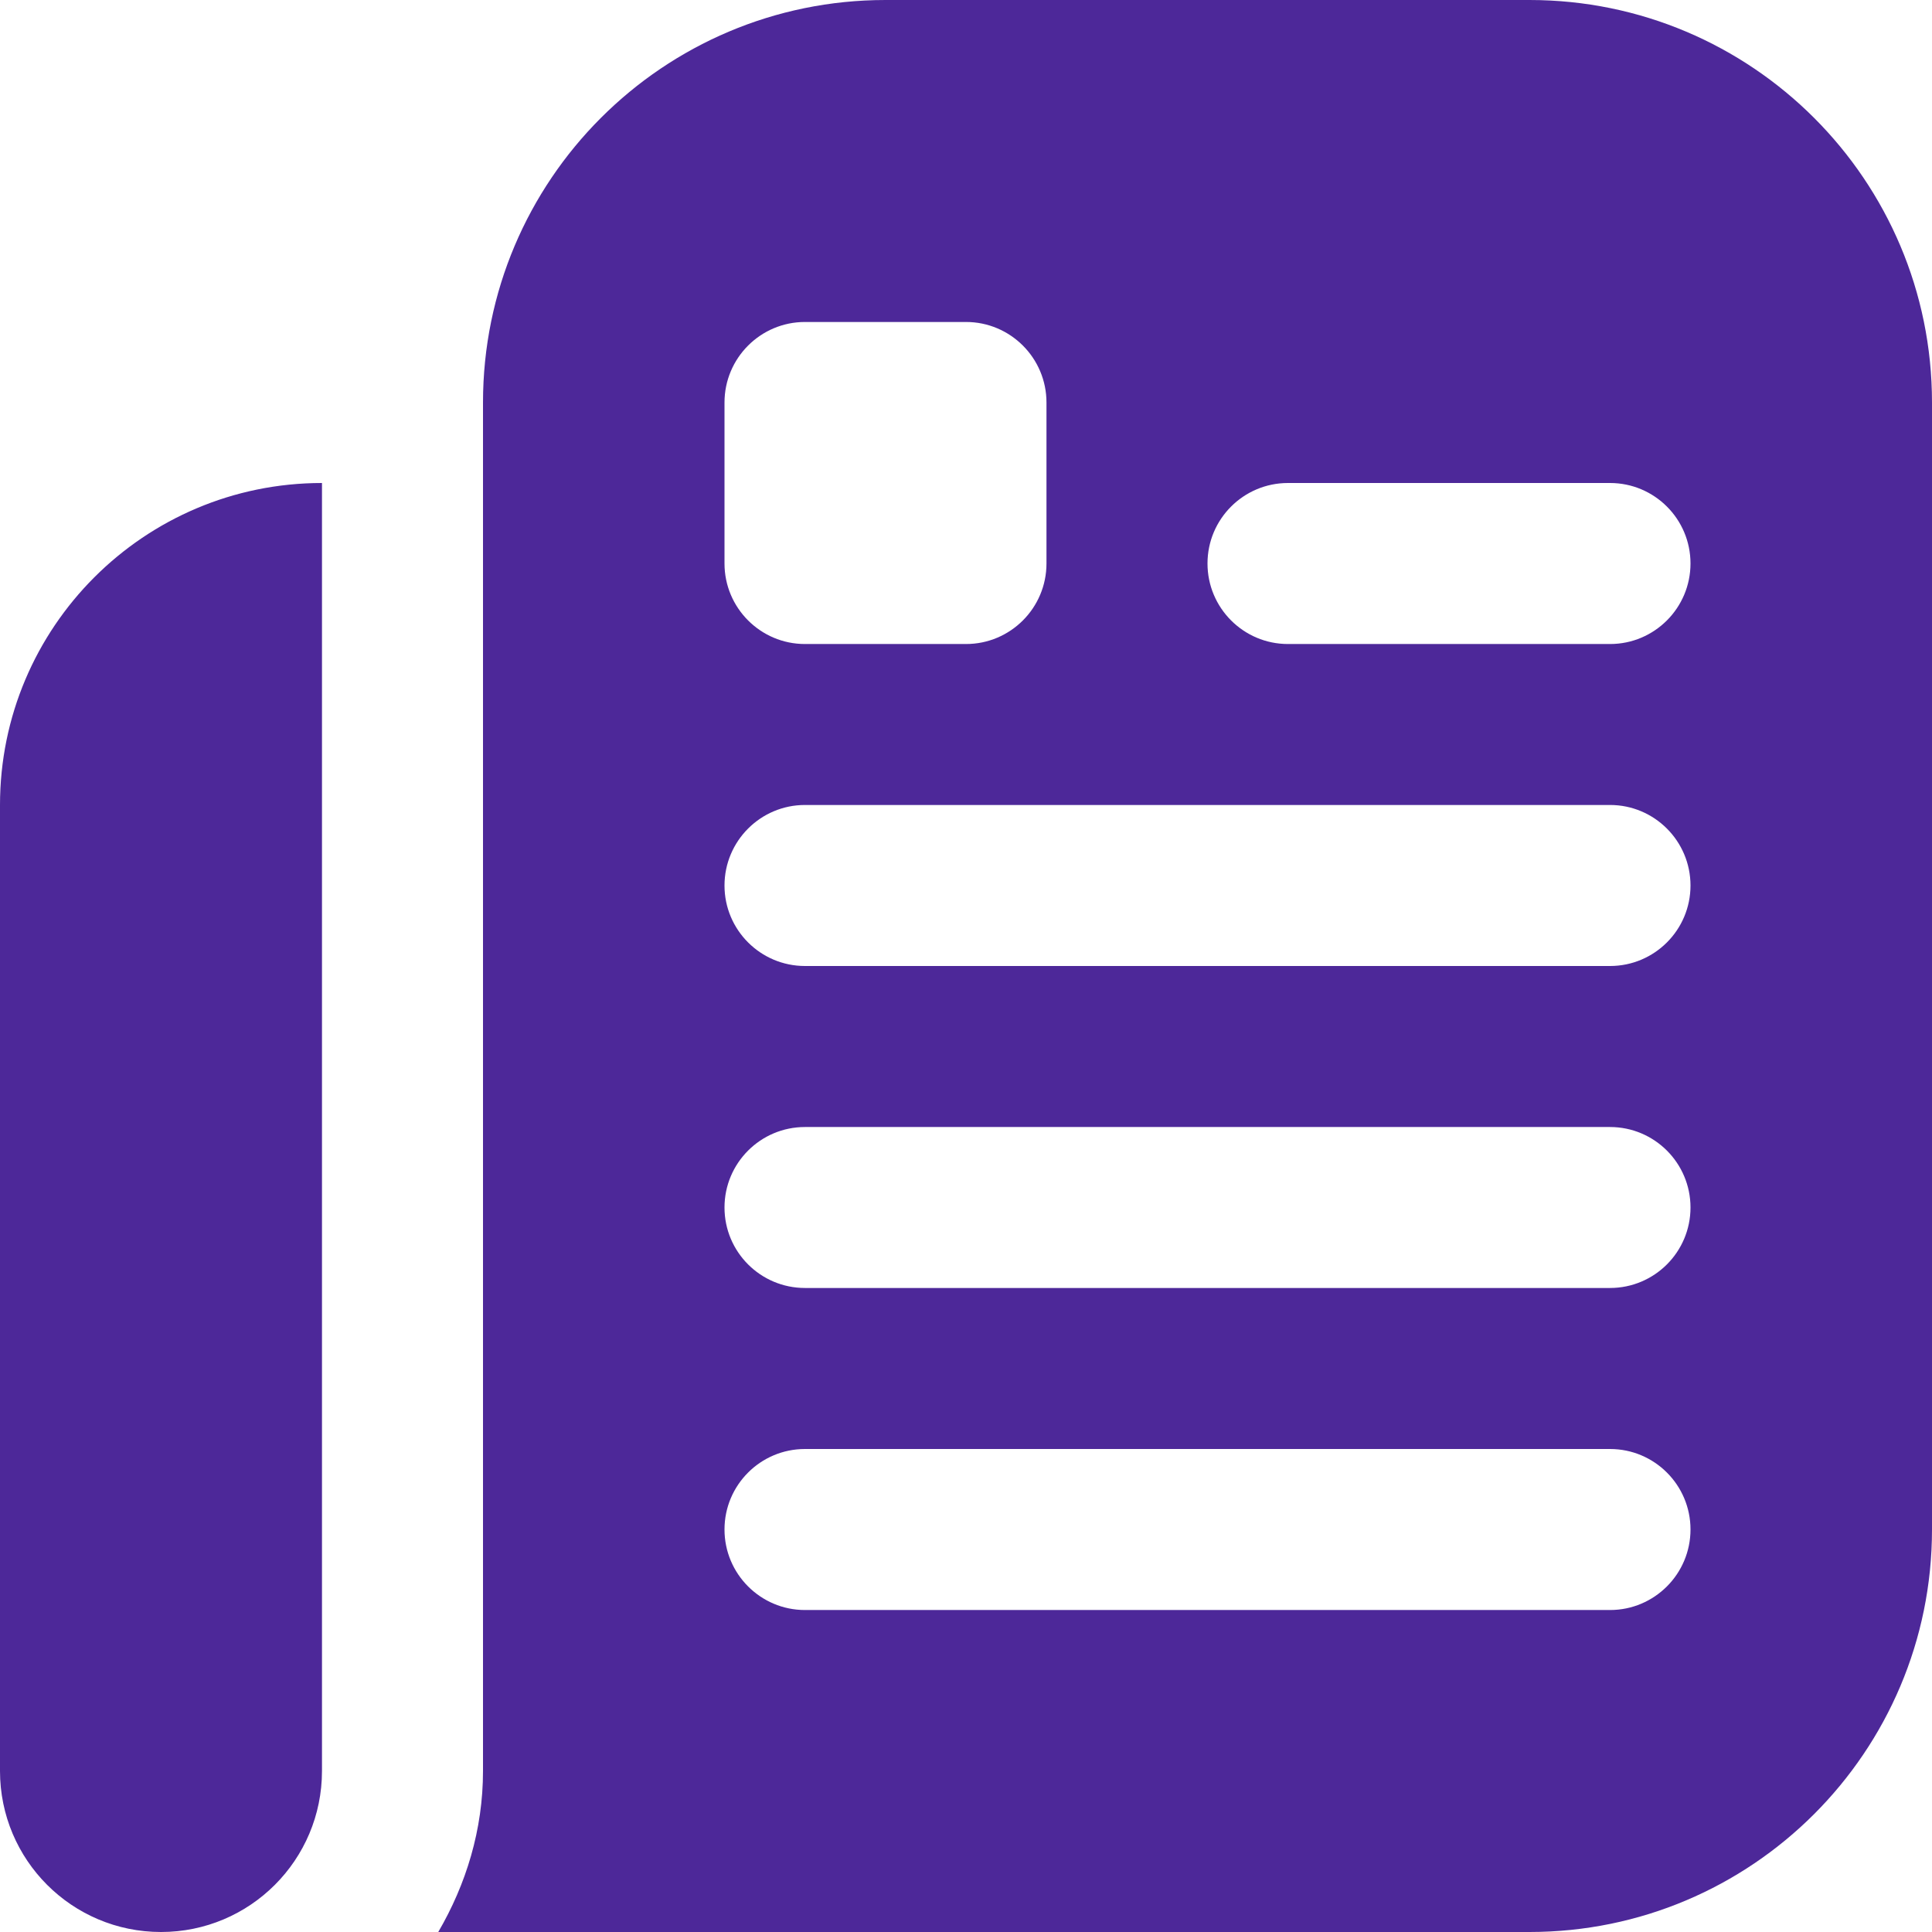 <svg width="32" height="32" viewBox="0 0 32 32" fill="none" xmlns="http://www.w3.org/2000/svg">
<g clip-path="url(#clip0_4982_6231)">
<path d="M0 29.333V13.333C0 10.388 2.388 8 5.333 8V29.333C5.333 30.807 4.14 32 2.667 32C1.193 32 0 30.807 0 29.333ZM32 6.667V25.333C32 29.015 29.015 32 25.333 32H7.259C7.719 31.212 8 30.309 8 29.333V6.667C8 2.985 10.985 0 14.667 0H25.333C29.015 0 32 2.985 32 6.667ZM13.333 10.667H16C16.736 10.667 17.333 10.069 17.333 9.333V6.667C17.333 5.931 16.736 5.333 16 5.333H13.333C12.597 5.333 12 5.931 12 6.667V9.333C12 10.069 12.597 10.667 13.333 10.667ZM26.667 24H13.333C12.597 24 12 24.597 12 25.333C12 26.069 12.597 26.667 13.333 26.667H26.667C27.403 26.667 28 26.069 28 25.333C28 24.597 27.403 24 26.667 24ZM26.667 18.667H13.333C12.597 18.667 12 19.264 12 20C12 20.736 12.597 21.333 13.333 21.333H26.667C27.403 21.333 28 20.736 28 20C28 19.264 27.403 18.667 26.667 18.667ZM26.667 13.333H13.333C12.597 13.333 12 13.931 12 14.667C12 15.403 12.597 16 13.333 16H26.667C27.403 16 28 15.403 28 14.667C28 13.931 27.403 13.333 26.667 13.333ZM26.667 8H21.333C20.597 8 20 8.597 20 9.333C20 10.069 20.597 10.667 21.333 10.667H26.667C27.403 10.667 28 10.069 28 9.333C28 8.597 27.403 8 26.667 8Z" fill="#4D2899"/>
</g>
<defs>
<clipPath id="clip0_4982_6231">
<rect width="32" height="32" fill="white"/>
</clipPath>
</defs>
</svg>
